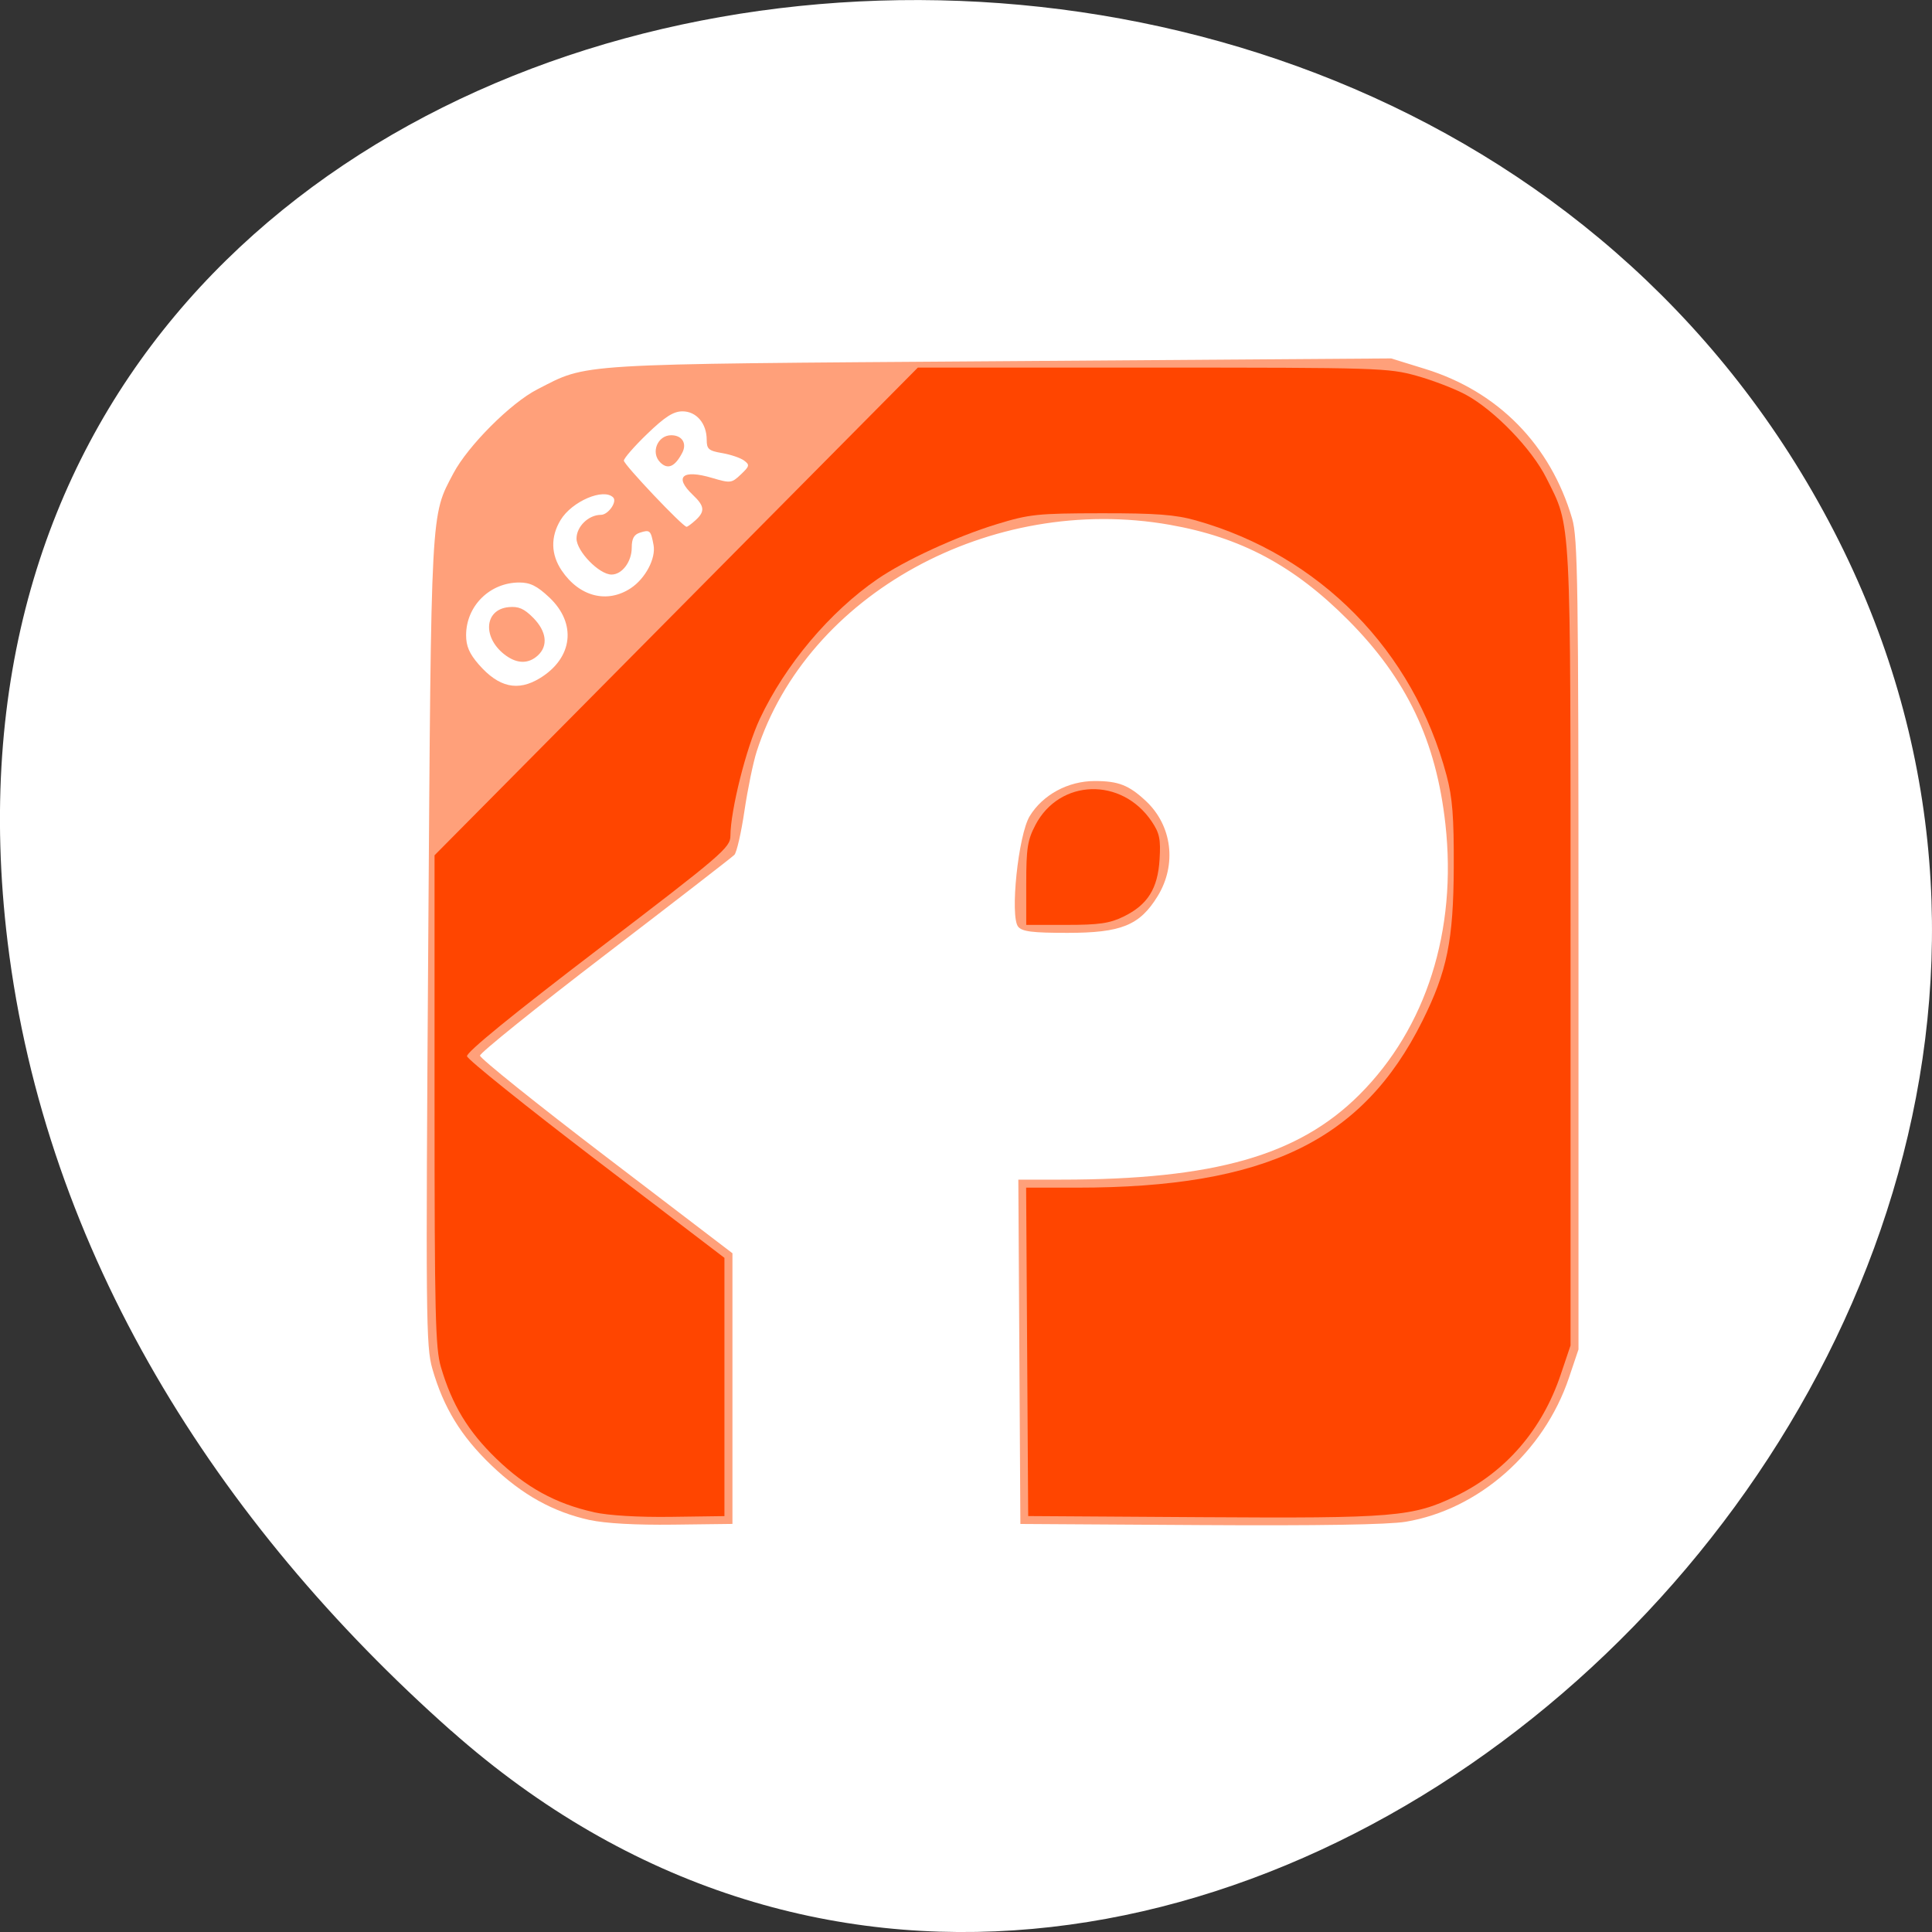 <svg xmlns="http://www.w3.org/2000/svg" viewBox="0 0 256 256"><rect x="0" y="0" width="256" height="256" fill="#333333" stroke="none"/><g transform="translate(0 -796.36)"><path d="m 59.778 1025.68 c 95.24 84.46 241.79 -48.767 182.53 -160.27 -59.906 -112.74 -258.16 -82.69 -241.3 55.767 c 5.02 41.2 27.695 76.954 58.764 104.51 z" style="fill:#fff;color:#000"/><g transform="translate(5.792 1.158)"><path d="m 72.36 996.62 c -4.89 -1.083 -8.939 -3.337 -13.04 -7.257 -4.02 -3.846 -6.341 -7.634 -7.824 -12.797 -0.849 -2.953 -0.885 -6.736 -0.543 -56.56 0.397 -57.932 0.313 -56.37 3.33 -62.08 1.92 -3.637 7.601 -9.329 11.1 -11.12 6.841 -3.498 4.194 -3.337 61.32 -3.743 l 51.838 -0.369 l 4.51 1.394 c 9.66 2.986 16.598 10.05 19.473 19.825 0.751 2.553 0.843 8.697 0.843 56.48 v 53.614 l -1.272 3.775 c -3.314 9.833 -11.946 17.445 -21.621 19.06 -2.306 0.386 -11.617 0.536 -27.28 0.439 l -23.78 -0.147 l -0.136 -22.813 l -0.136 -22.813 h 5.679 c 20.277 0 31.441 -3.183 39.53 -11.271 8.849 -8.846 12.942 -21.734 11.381 -35.831 -1.224 -11.05 -5.13 -19.249 -12.885 -27.04 -7.188 -7.221 -14.196 -10.963 -23.649 -12.627 -23.693 -4.17 -48.05 9.211 -54.731 30.06 -0.465 1.451 -1.194 4.994 -1.621 7.874 -0.427 2.88 -1.025 5.491 -1.33 5.802 -0.304 0.311 -8.01 6.276 -17.13 13.254 -9.116 6.979 -16.575 12.984 -16.575 13.346 0 0.362 7.526 6.402 16.725 13.423 l 16.725 12.766 v 17.932 v 17.932 l -7.84 0.097 c -4.99 0.062 -9.01 -0.162 -11.05 -0.614 z m -6.587 -111.57 c 4.351 -2.677 4.874 -7.246 1.224 -10.683 -1.621 -1.526 -2.533 -1.98 -3.978 -1.98 -3.905 0 -7.04 3.105 -7.05 6.971 -0.002 1.454 0.429 2.455 1.668 3.879 2.661 3.058 5.193 3.622 8.134 1.812 z m -4.465 -2.936 c -3.195 -2.258 -3.02 -6.139 0.297 -6.463 1.311 -0.128 2.045 0.19 3.255 1.41 1.778 1.795 2.01 3.72 0.606 5 -1.199 1.095 -2.654 1.112 -4.157 0.05 z m 16.478 -8.971 c 1.945 -1.286 3.352 -3.953 3.02 -5.727 -0.362 -1.948 -0.482 -2.057 -1.805 -1.633 -0.791 0.253 -1.085 0.791 -1.085 1.985 0 1.864 -1.278 3.566 -2.676 3.566 -1.636 0 -4.641 -3.09 -4.641 -4.772 0 -1.591 1.596 -3.14 3.234 -3.14 0.962 0 2.187 -1.737 1.626 -2.304 -1.274 -1.286 -5.477 0.516 -6.971 2.989 -1.346 2.228 -1.293 4.564 0.152 6.7 2.34 3.459 6.02 4.401 9.144 2.337 z m 8.585 -9.01 c 1.279 -1.168 1.205 -1.871 -0.351 -3.347 -2.542 -2.41 -1.401 -3.424 2.54 -2.258 2.441 0.722 2.59 0.704 3.817 -0.46 1.158 -1.098 1.197 -1.27 0.417 -1.846 -0.473 -0.349 -1.779 -0.791 -2.902 -0.983 -1.783 -0.304 -2.042 -0.528 -2.042 -1.767 0 -2.161 -1.364 -3.763 -3.204 -3.763 -1.203 0 -2.312 0.707 -4.674 2.981 -1.703 1.64 -3.097 3.237 -3.097 3.549 0 0.532 7.805 8.767 8.309 8.767 0.128 0 0.663 -0.393 1.188 -0.873 z m -4.689 -7.672 c -1.28 -1.292 -0.344 -3.587 1.463 -3.587 1.44 0 2.117 1.072 1.465 2.323 -0.971 1.864 -1.926 2.276 -2.929 1.264 z m 47.44 61.54 c -1.117 -1.358 0.013 -12.183 1.529 -14.66 1.741 -2.842 5.091 -4.649 8.622 -4.649 3.13 0 4.514 0.541 6.767 2.645 3.487 3.257 4.126 8.432 1.559 12.616 -2.373 3.866 -4.812 4.858 -11.946 4.858 -4.639 0 -6 -0.169 -6.531 -0.811 z" style="fill:#ffa07a"/><path d="m 72.89 995.57 c -5.05 -1.119 -8.989 -3.282 -12.924 -7.093 -3.746 -3.627 -5.862 -7.129 -7.335 -12.136 -0.735 -2.5 -0.843 -7 -0.843 -35.34 v -32.471 l 32.02 -32.31 l 32.02 -32.31 h 31.1 c 29.857 0 31.26 0.044 35.01 1.093 2.149 0.601 5.078 1.729 6.508 2.505 3.792 2.06 8.735 7.175 10.664 11.04 3.333 6.669 3.202 4.133 3.202 62.13 v 52.808 l -1.302 3.863 c -2.461 7.301 -7.277 12.885 -13.862 16.07 -5.746 2.779 -8.152 2.98 -33.704 2.817 l -22.996 -0.147 l -0.136 -21.758 l -0.136 -21.758 h 6.745 c 25.01 0 37.83 -6.185 45.758 -22.08 3.281 -6.58 4.12 -10.687 4.16 -20.379 0.028 -6.666 -0.171 -9.216 -0.943 -12.13 -4.391 -16.569 -16.794 -29.19 -33.24 -33.828 -2.699 -0.761 -5.274 -0.955 -12.542 -0.945 -8.448 0.012 -9.505 0.123 -13.85 1.454 -5.364 1.644 -12.18 4.785 -15.815 7.288 -6.307 4.343 -12.187 11.333 -15.557 18.496 -1.806 3.838 -3.885 12.11 -3.9 15.514 -0.006 1.548 -1.096 2.481 -17.53 15.02 -11.311 8.632 -17.47 13.657 -17.372 14.174 0.084 0.44 7.793 6.632 17.13 13.759 l 16.98 12.959 v 17.11 v 17.11 l -7.06 0.097 c -4.34 0.06 -8.288 -0.176 -10.257 -0.613 z m 57.3 -83.27 c 0 -4.691 0.17 -5.781 1.215 -7.78 3.203 -6.128 11.434 -6.377 15.412 -0.466 1.037 1.541 1.203 2.343 1.04 5.02 -0.237 3.889 -1.579 6.02 -4.77 7.581 -1.831 0.895 -3.247 1.1 -7.575 1.1 h -5.323 v -5.455 z" style="fill:#ff4500"/></g></g></svg>